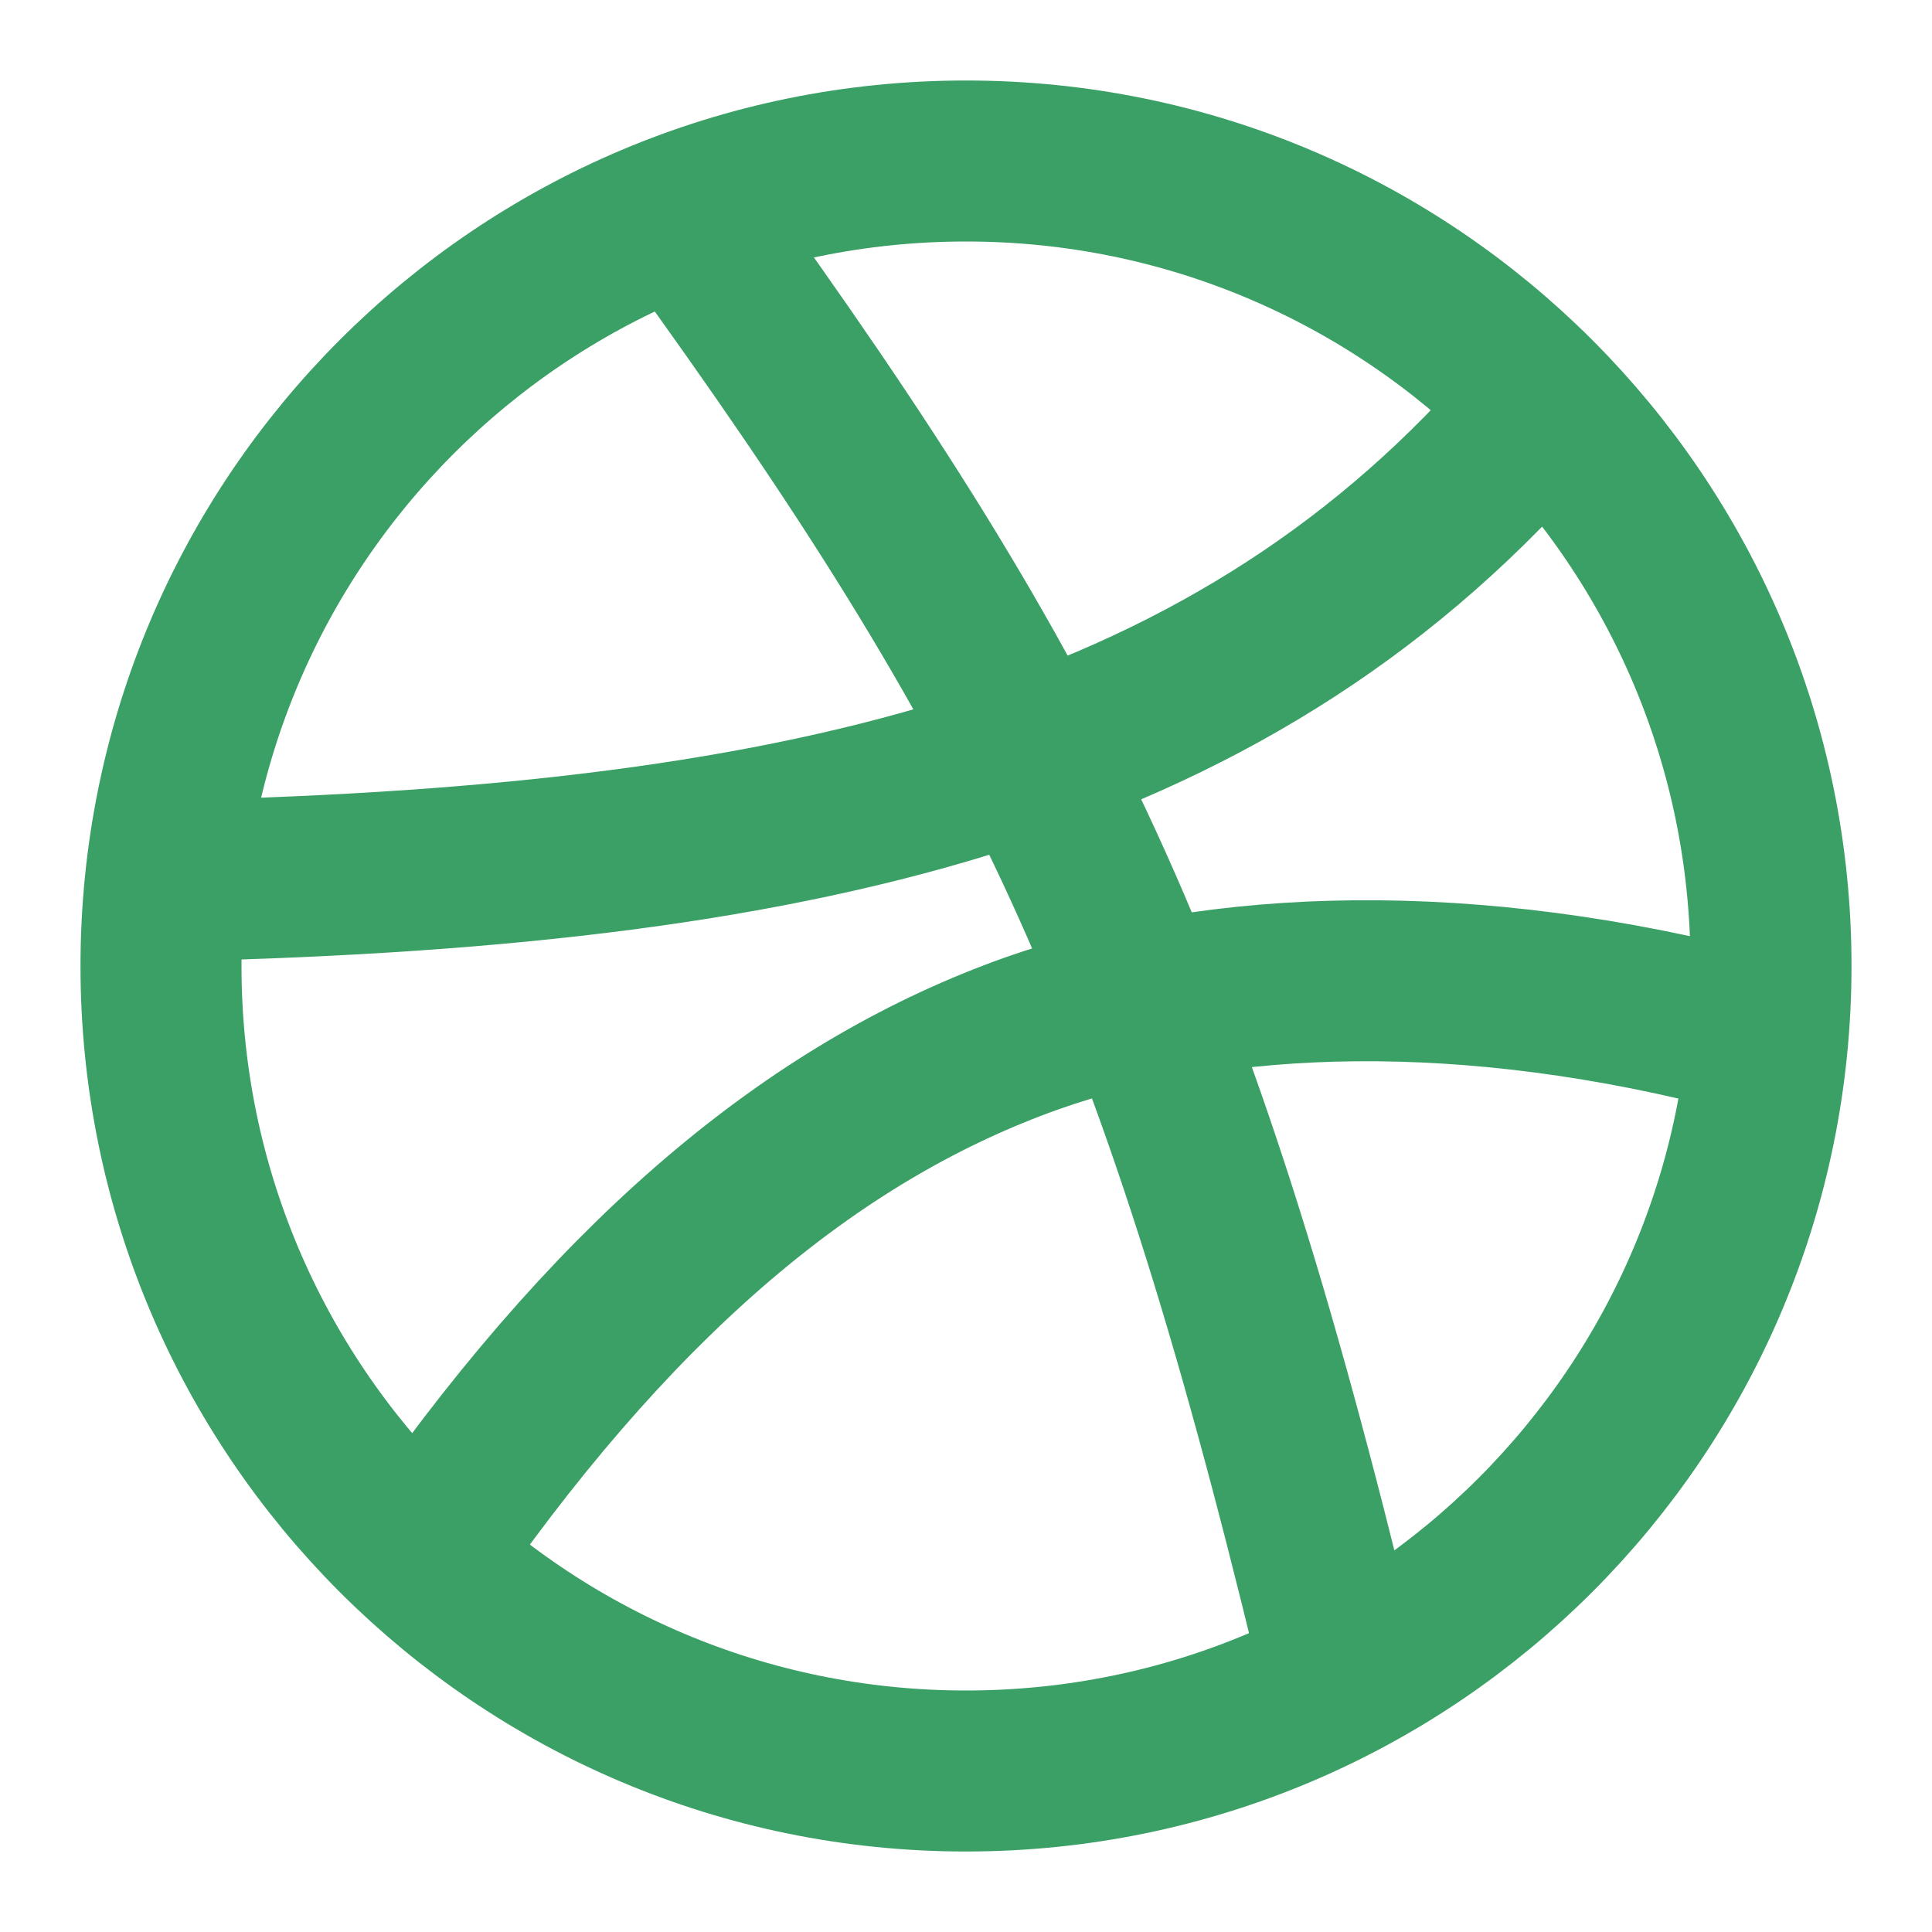<svg width="24" height="24" viewBox="0 0 24 24" fill="none" xmlns="http://www.w3.org/2000/svg">
<path d="M12 22C17.523 22 22 17.523 22 12C22 6.477 17.523 2 12 2C6.477 2 2 6.477 2 12C2 17.523 6.477 22 12 22Z" stroke="#3BA065" stroke-width="2" stroke-linecap="round" stroke-linejoin="round"/>
<path d="M8.56 2.75C12.93 8.78 14.58 12.17 16.59 20.47M19.13 5.09C15.41 9.44 10.19 10.75 2.25 10.94M21.75 12.84C18.25 11.91 15.12 12.02 12.81 12.84C10.23 13.76 7.8 15.7 5.37 19.16" stroke="#3BA065" stroke-width="2" stroke-linecap="round" stroke-linejoin="round"/>
</svg>

